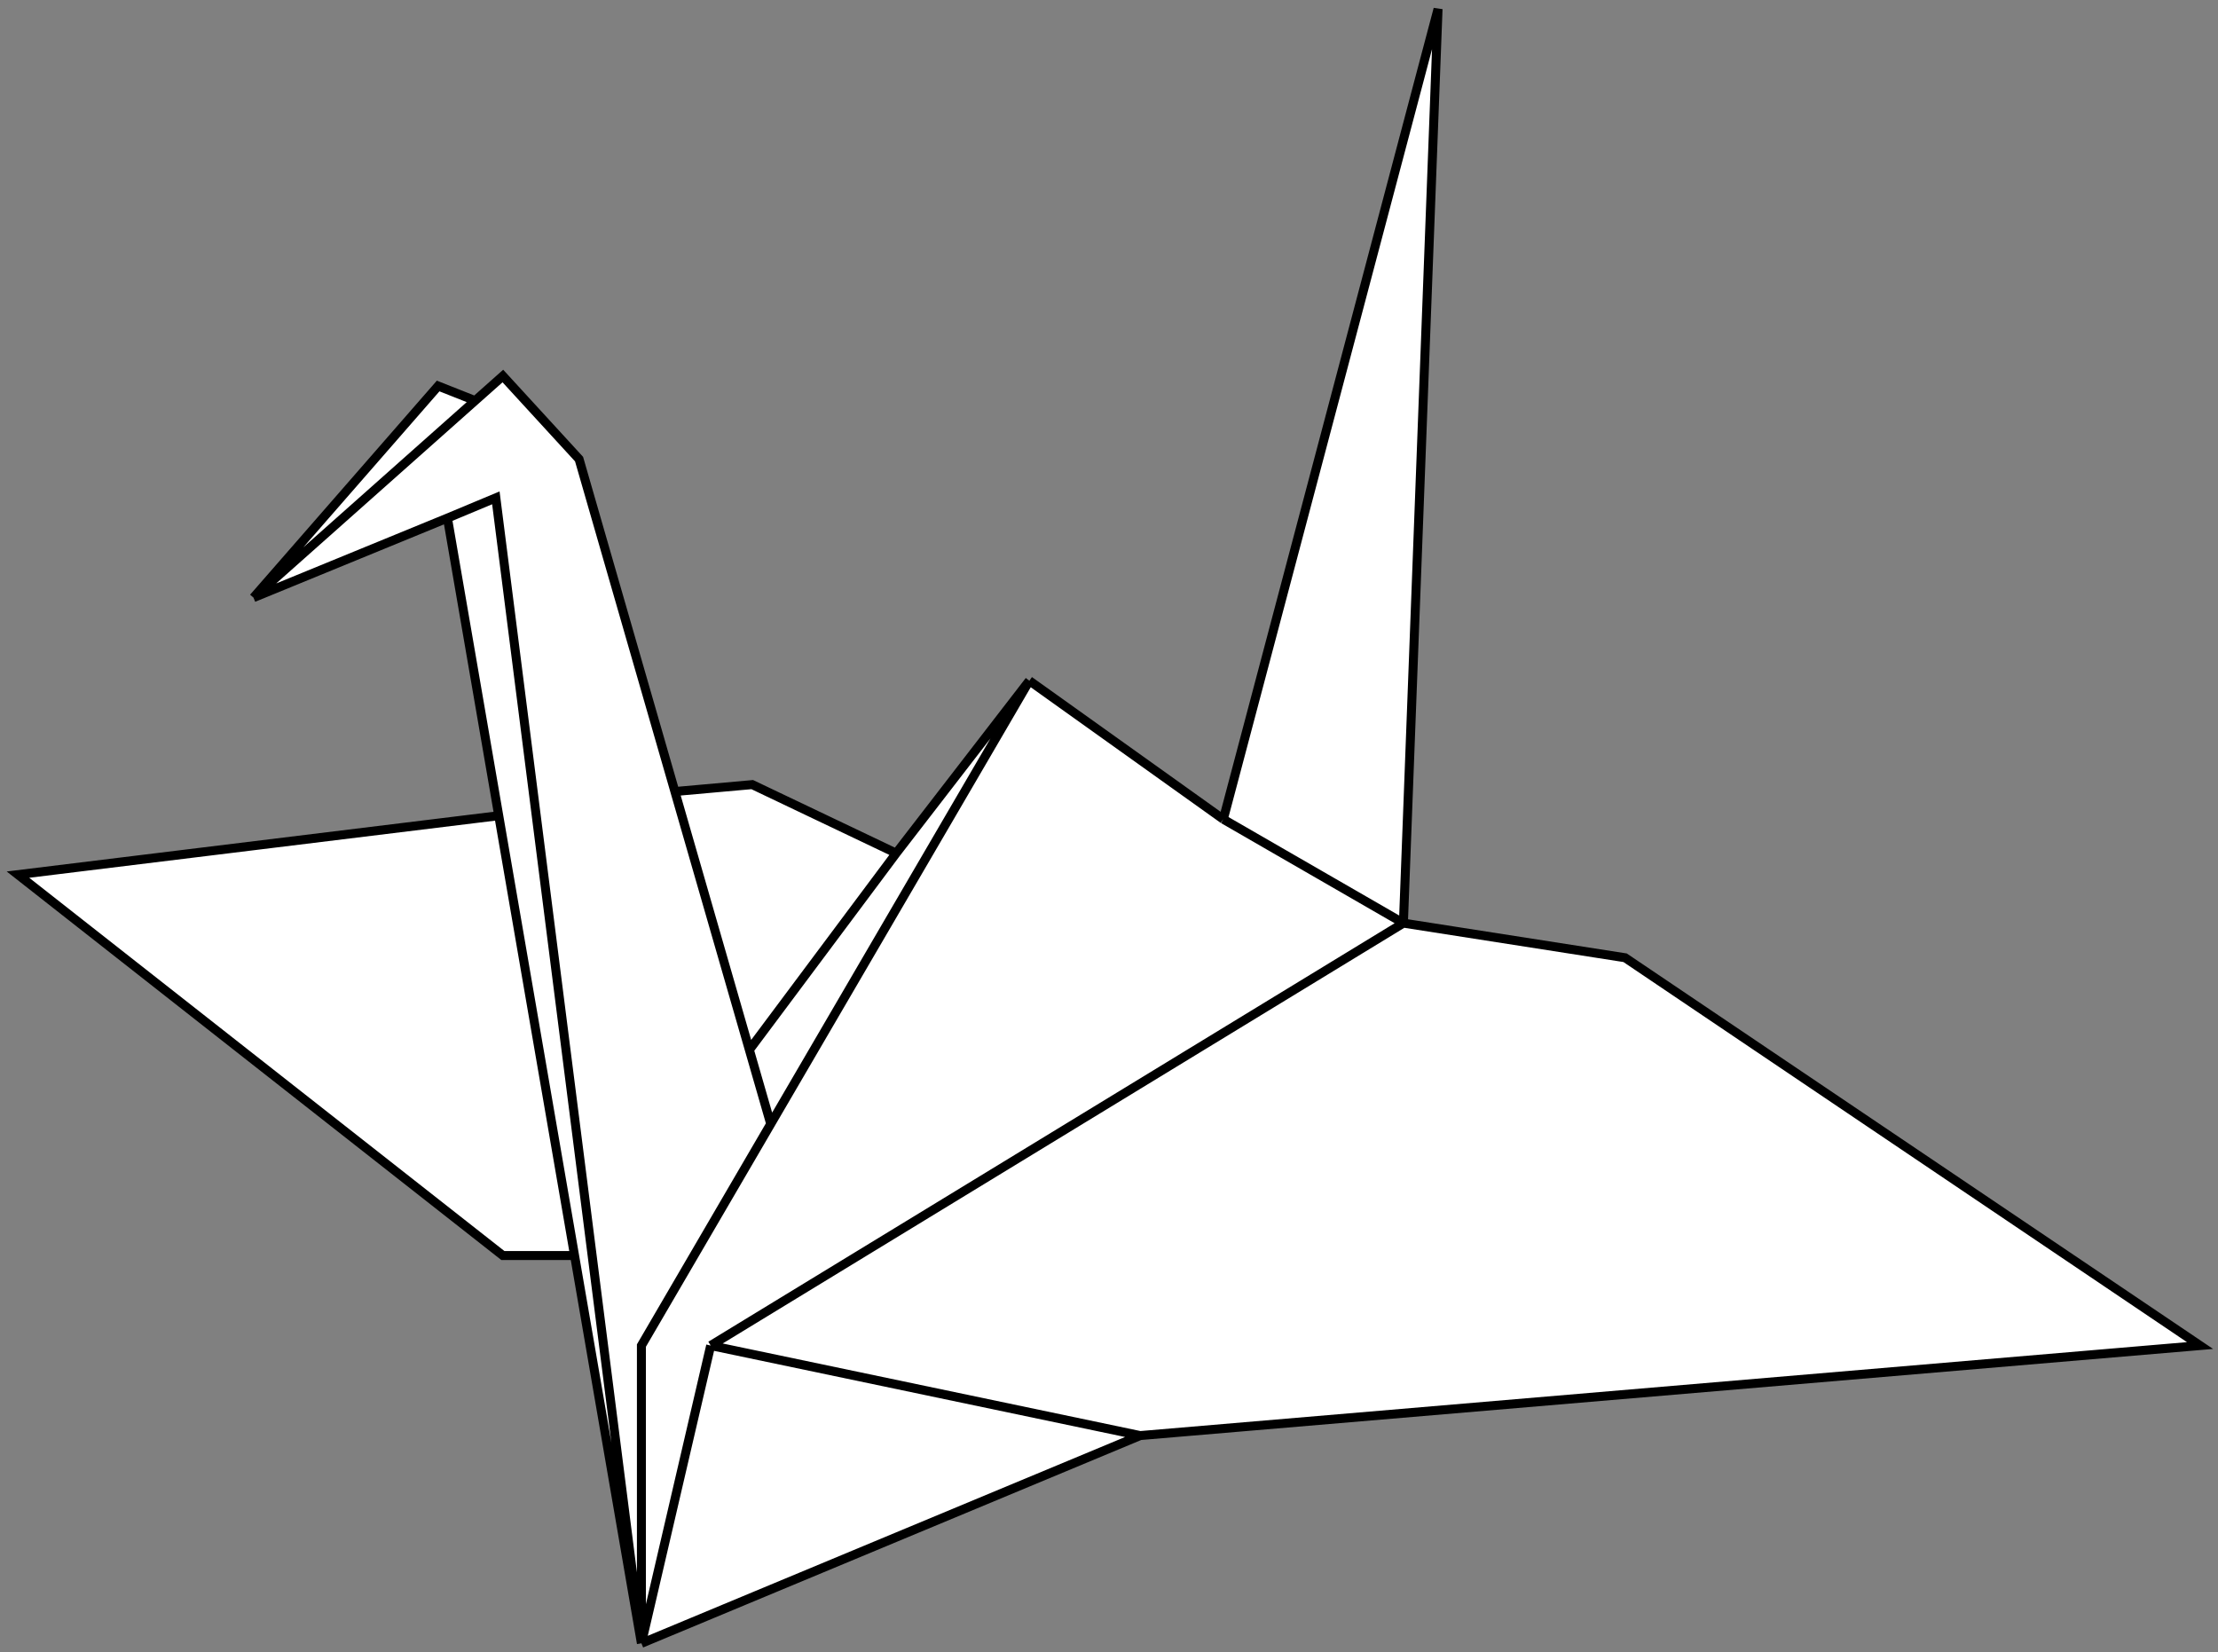 <svg width="247" height="184" viewBox="0 0 247 184" fill="none" xmlns="http://www.w3.org/2000/svg">
<rect x="0" y="0" width="247" height="184" fill="#808080" stroke="none"/>
<path d="M156.286 102.797L180.971 106.653L245 149.839L126.971 159.864L71.429 183L63.984 139.814H56L2 97.398L55.541 90.834L49.829 57.692L28.229 66.551L48.793 42.984L52.914 44.615L56 41.873L64.486 51.127L75.157 88.144L83.771 87.373L99.802 95.013L114.629 75.805L136.229 91.229L160.143 1L156.286 102.797Z" fill="white"/>
<path d="M156.286 102.797L180.971 106.653L245 149.839L126.971 159.864M156.286 102.797L79.143 149.839M156.286 102.797L160.143 1L136.229 91.229M156.286 102.797L136.229 91.229M126.971 159.864L79.143 149.839M126.971 159.864L71.429 183M79.143 149.839L71.429 183M71.429 183V149.839L85.829 125.161M71.429 183L55.219 55.439L49.829 57.692M71.429 183L63.984 139.814M136.229 91.229L114.629 75.805M114.629 75.805L85.829 125.161M114.629 75.805L99.802 95.013M85.829 125.161L83.45 116.909L99.802 95.013M85.829 125.161L75.157 88.144M28.229 66.551L49.829 57.692M28.229 66.551L52.914 44.615M28.229 66.551L48.793 42.984L52.914 44.615M49.829 57.692L55.541 90.834M99.802 95.013L83.771 87.373L75.157 88.144M63.984 139.814H56L2 97.398L55.541 90.834M63.984 139.814L55.541 90.834M52.914 44.615L56 41.873L64.486 51.127L75.157 88.144" stroke="black"/>
</svg>
